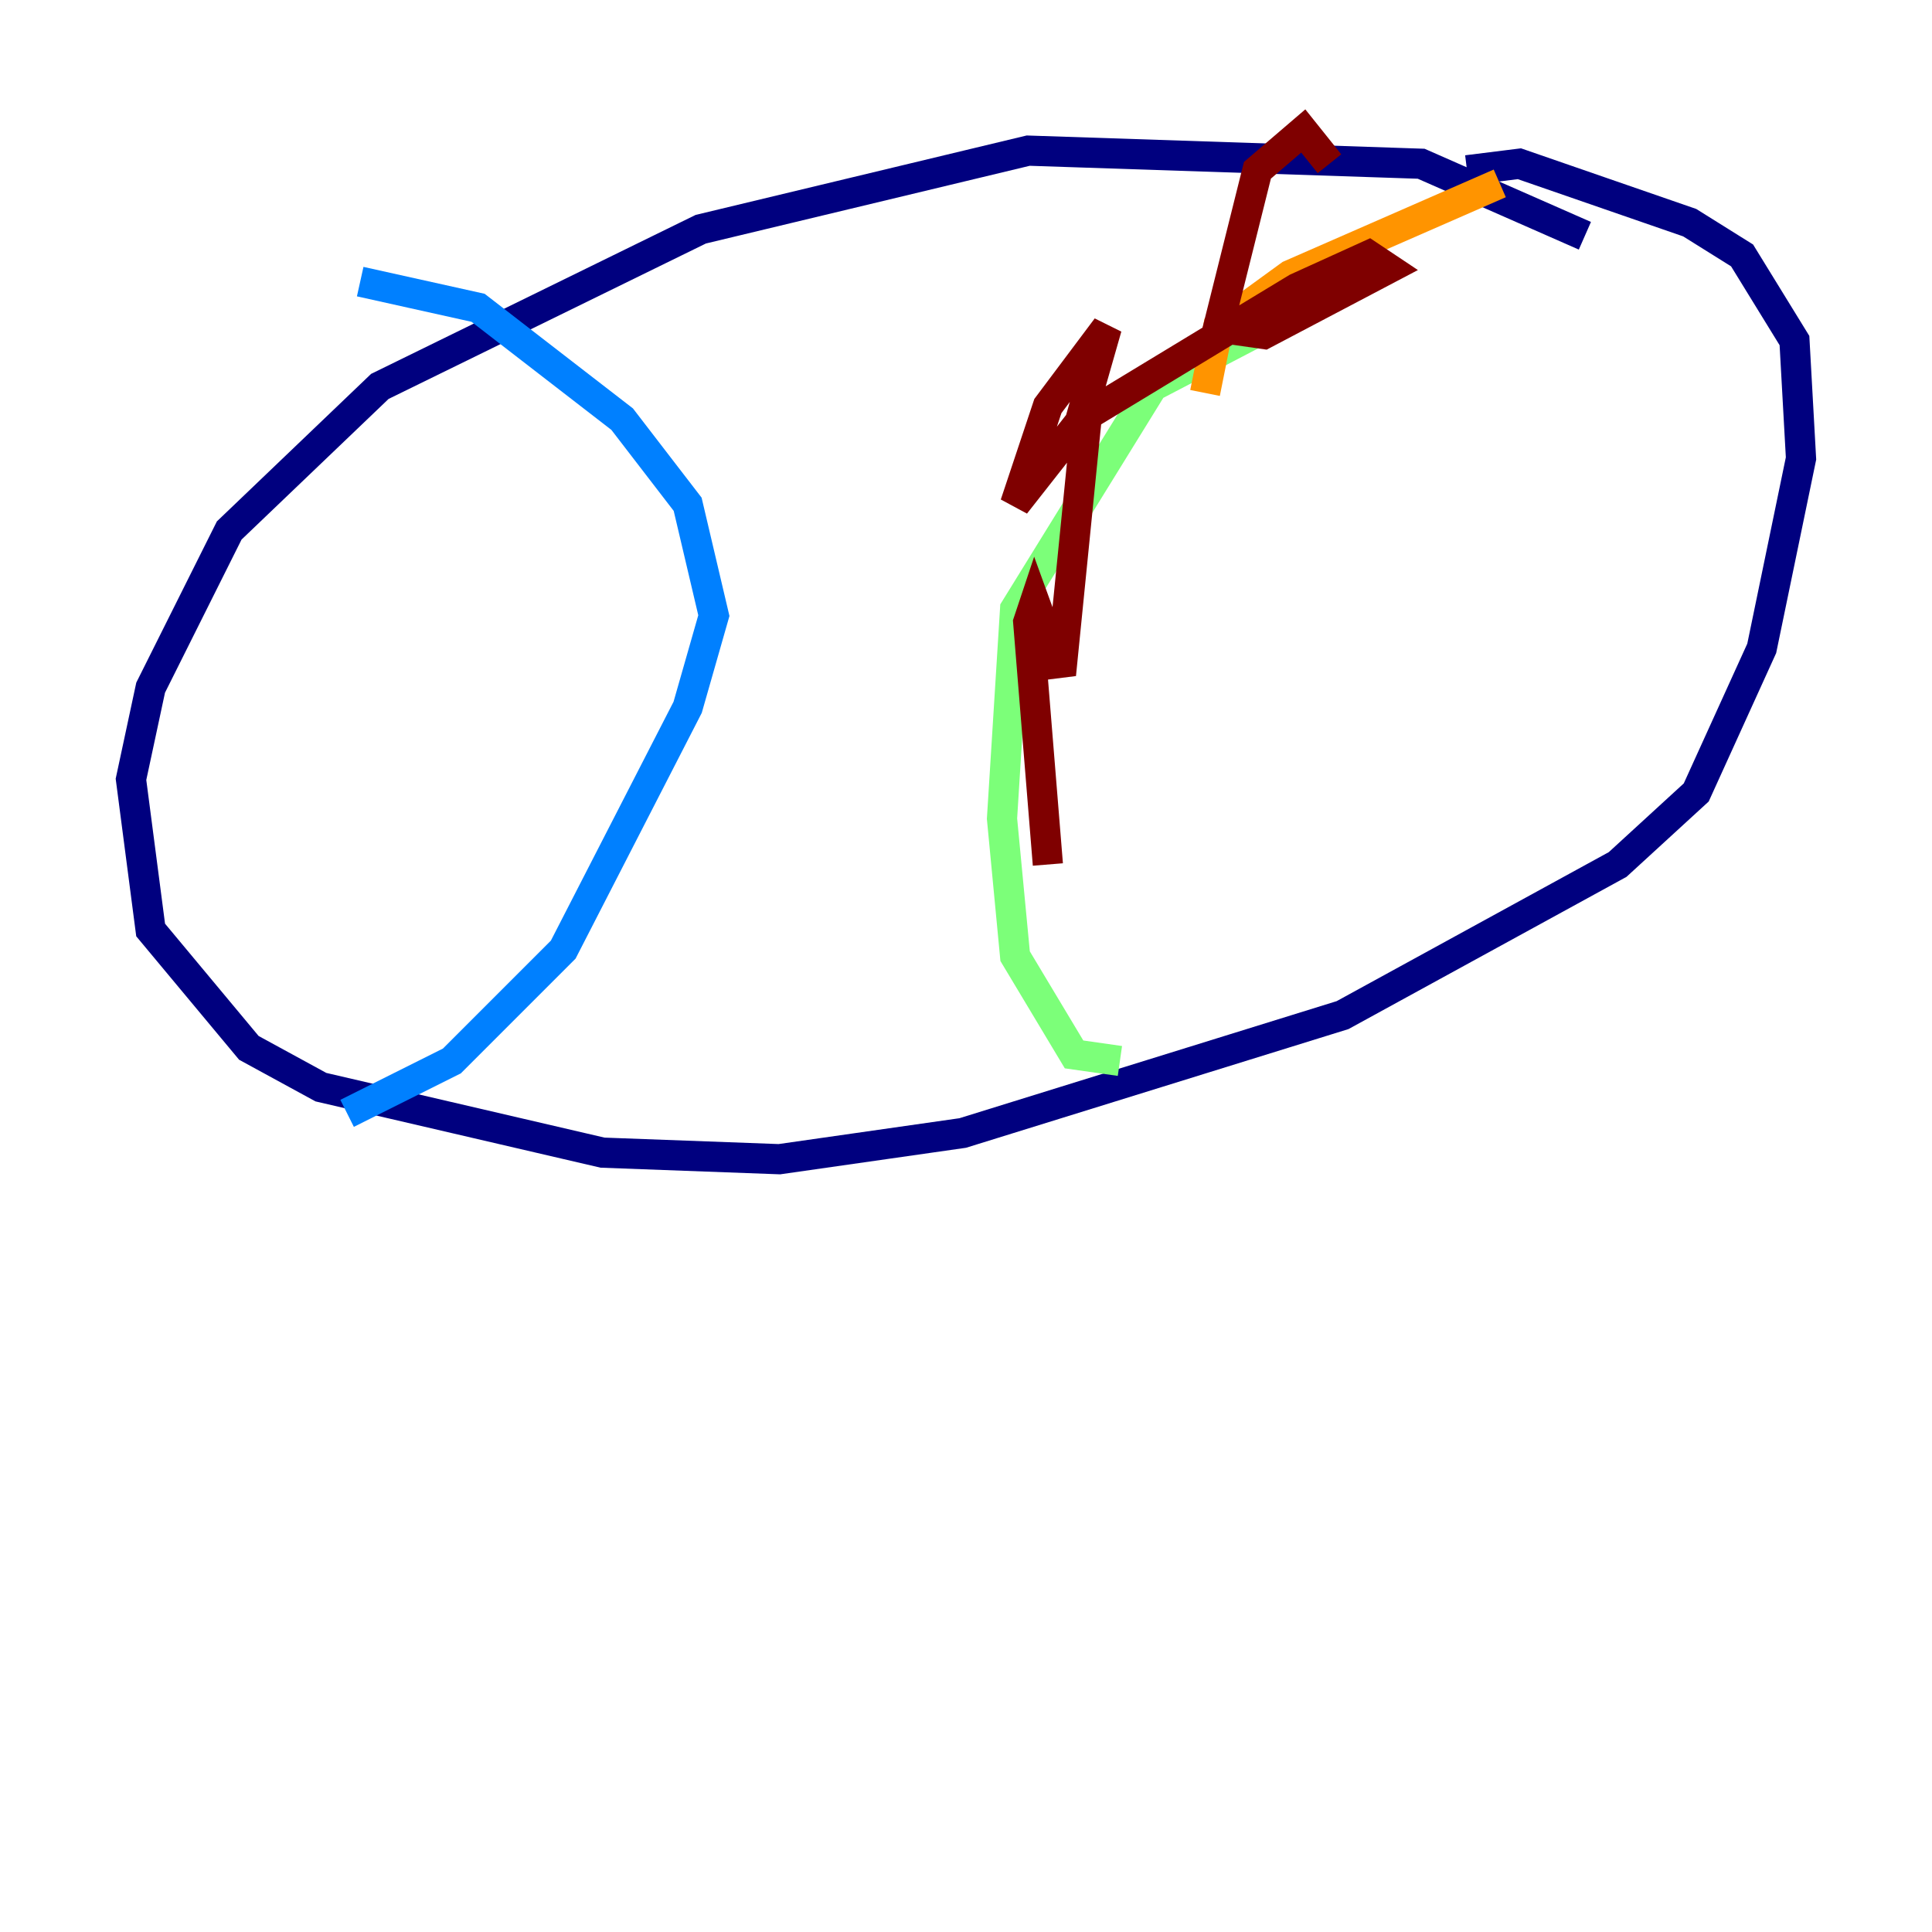 <?xml version="1.0" encoding="utf-8" ?>
<svg baseProfile="tiny" height="128" version="1.2" viewBox="0,0,128,128" width="128" xmlns="http://www.w3.org/2000/svg" xmlns:ev="http://www.w3.org/2001/xml-events" xmlns:xlink="http://www.w3.org/1999/xlink"><defs /><polyline fill="none" points="105.003,15.62 94.156,10.848 68.122,9.98 46.427,15.186 25.166,25.6 15.186,35.146 9.98,45.559 8.678,51.634 9.98,61.614 16.488,69.424 21.261,72.027 39.919,76.366 51.634,76.8 63.783,75.064 88.949,67.254 107.173,57.275 112.38,52.502 116.719,42.956 119.322,30.373 118.888,22.563 115.417,16.922 111.946,14.752 100.664,10.848 97.193,11.281" stroke="#00007f" stroke-width="2" /><polyline fill="none" points="23.864,18.658 31.675,20.393 41.22,27.77 45.559,33.41 47.295,40.786 45.559,46.861 37.315,62.915 29.939,70.291 22.997,73.763" stroke="#0080ff" stroke-width="2" /><polyline fill="none" points="86.346,20.393 76.366,25.6 67.254,40.352 66.386,54.237 67.254,63.349 71.159,69.858 74.197,70.291" stroke="#7cff79" stroke-width="2" /><polyline fill="none" points="79.837,26.034 80.705,21.695 85.478,18.224 99.363,12.149" stroke="#ff9400" stroke-width="2" /><polyline fill="none" points="88.081,10.848 86.346,8.678 83.308,11.281 80.705,21.695 83.742,22.129 91.986,17.79 90.685,16.922 85.912,19.091 71.593,27.77 73.329,21.695 69.424,26.902 67.254,33.41 72.027,27.336 70.291,44.691 68.556,39.919 68.122,41.22 69.424,57.275" stroke="#7f0000" stroke-width="2" /></svg>
